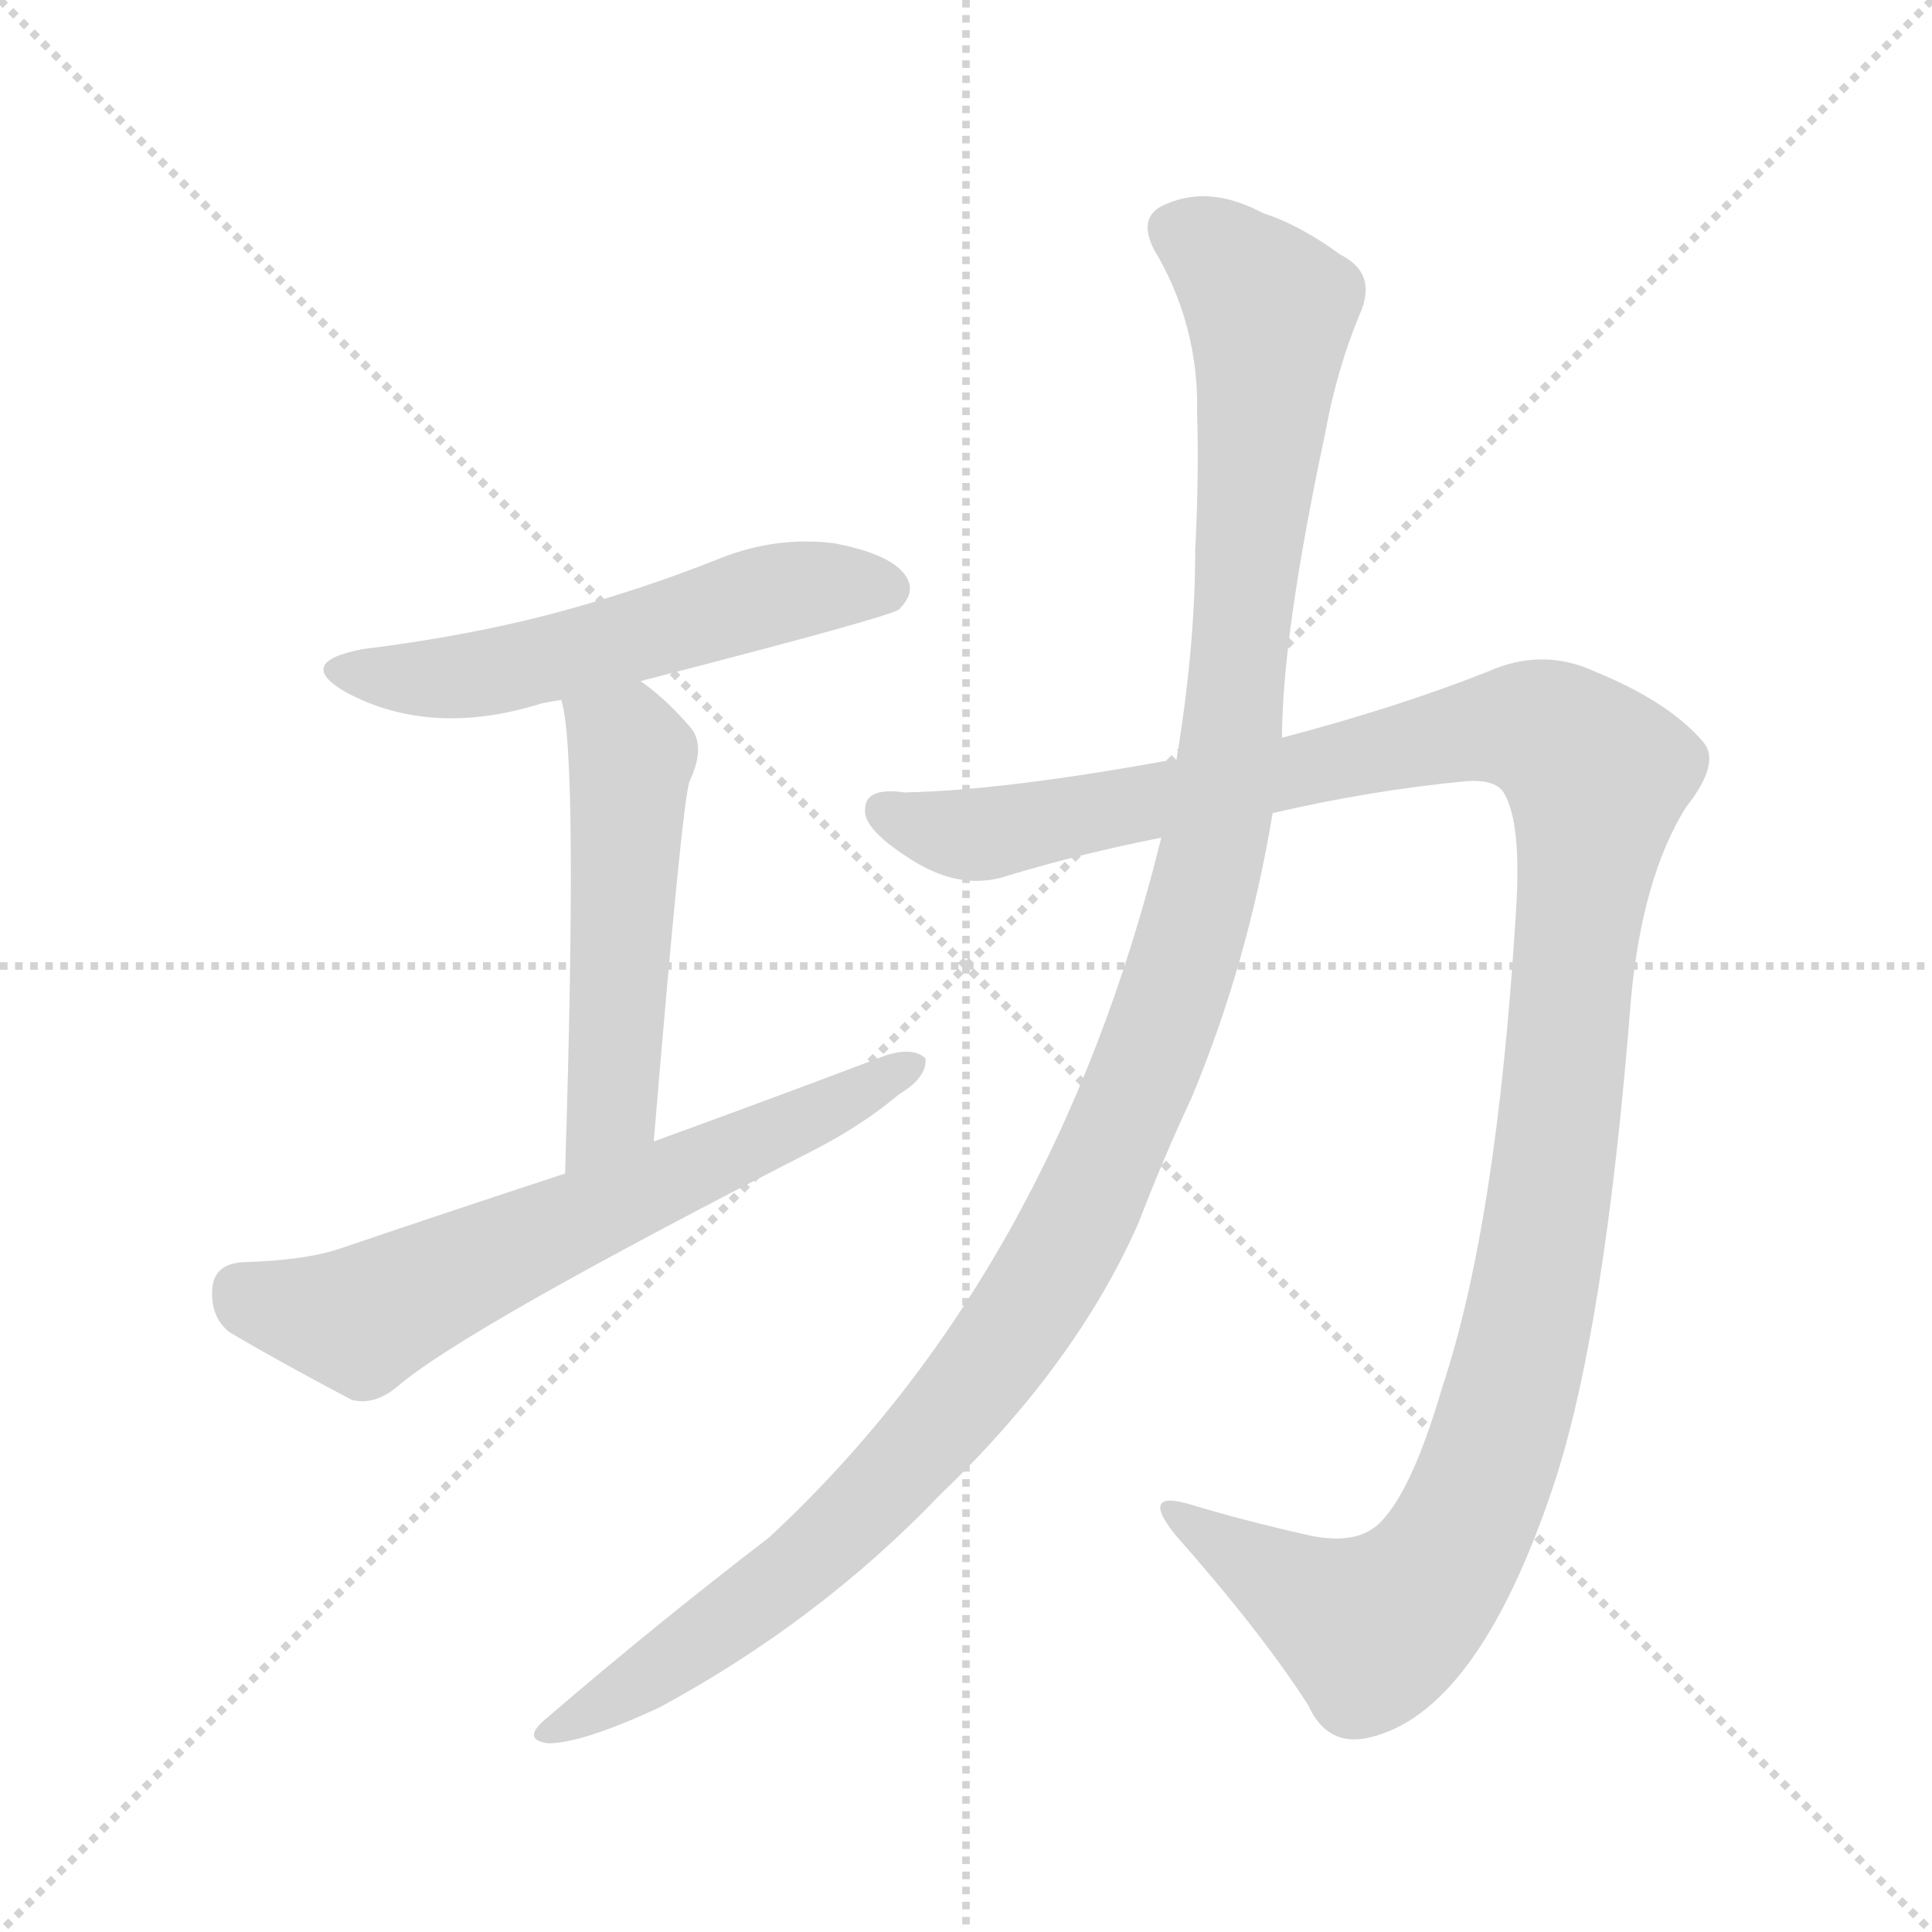 <svg version="1.1" viewBox="0 0 1024 1024" xmlns="http://www.w3.org/2000/svg">
  <g stroke="lightgray" stroke-dasharray="1,1" stroke-width="1" transform="scale(4, 4)">
    <line x1="0" y1="0" x2="256" y2="256"></line>
    <line x1="256" y1="0" x2="0" y2="256"></line>
    <line x1="128" y1="0" x2="128" y2="256"></line>
    <line x1="0" y1="128" x2="256" y2="128"></line>
  </g>
<g transform="scale(1, -1) translate(0, -900)">
   <style type="text/css">
    @keyframes keyframes0 {
      from {
       stroke: blue;
       stroke-dashoffset: 549;
       stroke-width: 128;
       }
       64% {
       animation-timing-function: step-end;
       stroke: blue;
       stroke-dashoffset: 0;
       stroke-width: 128;
       }
       to {
       stroke: black;
       stroke-width: 1024;
       }
       }
       #make-me-a-hanzi-animation-0 {
         animation: keyframes0 0.697s both;
         animation-delay: 0s;
         animation-timing-function: linear;
       }
    @keyframes keyframes1 {
      from {
       stroke: blue;
       stroke-dashoffset: 516;
       stroke-width: 128;
       }
       63% {
       animation-timing-function: step-end;
       stroke: blue;
       stroke-dashoffset: 0;
       stroke-width: 128;
       }
       to {
       stroke: black;
       stroke-width: 1024;
       }
       }
       #make-me-a-hanzi-animation-1 {
         animation: keyframes1 0.67s both;
         animation-delay: 0.697s;
         animation-timing-function: linear;
       }
    @keyframes keyframes2 {
      from {
       stroke: blue;
       stroke-dashoffset: 644;
       stroke-width: 128;
       }
       68% {
       animation-timing-function: step-end;
       stroke: blue;
       stroke-dashoffset: 0;
       stroke-width: 128;
       }
       to {
       stroke: black;
       stroke-width: 1024;
       }
       }
       #make-me-a-hanzi-animation-2 {
         animation: keyframes2 0.774s both;
         animation-delay: 1.367s;
         animation-timing-function: linear;
       }
    @keyframes keyframes3 {
      from {
       stroke: blue;
       stroke-dashoffset: 1250;
       stroke-width: 128;
       }
       80% {
       animation-timing-function: step-end;
       stroke: blue;
       stroke-dashoffset: 0;
       stroke-width: 128;
       }
       to {
       stroke: black;
       stroke-width: 1024;
       }
       }
       #make-me-a-hanzi-animation-3 {
         animation: keyframes3 1.267s both;
         animation-delay: 2.141s;
         animation-timing-function: linear;
       }
    @keyframes keyframes4 {
      from {
       stroke: blue;
       stroke-dashoffset: 1213;
       stroke-width: 128;
       }
       80% {
       animation-timing-function: step-end;
       stroke: blue;
       stroke-dashoffset: 0;
       stroke-width: 128;
       }
       to {
       stroke: black;
       stroke-width: 1024;
       }
       }
       #make-me-a-hanzi-animation-4 {
         animation: keyframes4 1.237s both;
         animation-delay: 3.408s;
         animation-timing-function: linear;
       }
</style>
<path d="M 339.5 539.0 Q 471.5 573.0 476.5 577.0 Q 485.5 586.0 480.5 594.0 Q 473.5 606.0 442.5 612.0 Q 411.5 616.0 381.5 604.0 Q 341.5 588.0 297.5 576.0 Q 249.5 563.0 192.5 556.0 Q 155.5 549.0 183.5 533.0 Q 228.5 509.0 286.5 527.0 Q 290.5 528.0 297.5 529.0 L 339.5 539.0 Z" fill="lightgray"></path> 
<path d="M 346.5 295.0 Q 361.5 475.0 365.5 486.0 Q 374.5 505.0 365.5 515.0 Q 352.5 530.0 339.5 539.0 C 315.5 557.0 291.5 558.0 297.5 529.0 Q 306.5 501.0 299.5 278.0 C 298.5 248.0 344.5 265.0 346.5 295.0 Z" fill="lightgray"></path> 
<path d="M 299.5 278.0 Q 241.5 259.0 182.5 239.0 Q 163.5 232.0 128.5 231.0 Q 113.5 230.0 112.5 217.0 Q 111.5 202.0 121.5 194.0 Q 148.5 178.0 186.5 158.0 Q 198.5 155.0 210.5 165.0 Q 246.5 196.0 432.5 291.0 Q 457.5 304.0 476.5 320.0 Q 491.5 329.0 490.5 339.0 Q 484.5 345.0 470.5 341.0 Q 412.5 319.0 346.5 295.0 L 299.5 278.0 Z" fill="lightgray"></path> 
<path d="M 674.5 469.0 Q 725.5 481.0 777.5 486.0 Q 793.5 487.0 797.5 479.0 Q 806.5 463.0 803.5 417.0 Q 793.5 252.0 764.5 165.0 Q 748.5 110.0 731.5 93.0 Q 718.5 80.0 690.5 87.0 Q 659.5 94.0 629.5 103.0 Q 604.5 110.0 622.5 87.0 Q 668.5 35.0 693.5 -4.0 Q 703.5 -26.0 725.5 -21.0 Q 782.5 -8.0 822.5 110.0 Q 850.5 192.0 864.5 371.0 Q 870.5 435.0 893.5 472.0 Q 912.5 496.0 902.5 507.0 Q 884.5 528.0 845.5 544.0 Q 817.5 557.0 788.5 544.0 Q 740.5 525.0 679.5 509.0 L 623.5 497.0 Q 620.5 498.0 619.5 497.0 Q 531.5 481.0 479.5 480.0 Q 458.5 483.0 458.5 471.0 Q 457.5 461.0 480.5 446.0 Q 508.5 427.0 534.5 436.0 Q 574.5 448.0 615.5 456.0 L 674.5 469.0 Z" fill="lightgray"></path> 
<path d="M 615.5 456.0 Q 558.5 225.0 407.5 85.0 Q 347.5 39.0 290.5 -10.0 Q 275.5 -22.0 290.5 -24.0 Q 308.5 -24.0 349.5 -5.0 Q 434.5 41.0 498.5 108.0 Q 570.5 177.0 603.5 252.0 Q 616.5 286.0 631.5 318.0 Q 661.5 390.0 674.5 469.0 L 679.5 509.0 Q 679.5 563.0 702.5 671.0 Q 708.5 704.0 720.5 733.0 Q 730.5 755.0 710.5 765.0 Q 688.5 781.0 669.5 787.0 Q 641.5 802.0 618.5 792.0 Q 602.5 786.0 611.5 768.0 Q 635.5 728.0 634.5 681.0 Q 635.5 647.0 633.5 609.0 Q 633.5 557.0 623.5 497.0 L 615.5 456.0 Z" fill="lightgray"></path> 
      <clipPath id="make-me-a-hanzi-clip-0">
      <path d="M 339.5 539.0 Q 471.5 573.0 476.5 577.0 Q 485.5 586.0 480.5 594.0 Q 473.5 606.0 442.5 612.0 Q 411.5 616.0 381.5 604.0 Q 341.5 588.0 297.5 576.0 Q 249.5 563.0 192.5 556.0 Q 155.5 549.0 183.5 533.0 Q 228.5 509.0 286.5 527.0 Q 290.5 528.0 297.5 529.0 L 339.5 539.0 Z" fill="lightgray"></path>
      </clipPath>
      <path clip-path="url(#make-me-a-hanzi-clip-0)" d="M 184.5 546.0 L 208.5 540.0 L 245.5 541.0 L 347.5 564.0 L 409.5 585.0 L 470.5 587.0 " fill="none" id="make-me-a-hanzi-animation-0" stroke-dasharray="421 842" stroke-linecap="round"></path>

      <clipPath id="make-me-a-hanzi-clip-1">
      <path d="M 346.5 295.0 Q 361.5 475.0 365.5 486.0 Q 374.5 505.0 365.5 515.0 Q 352.5 530.0 339.5 539.0 C 315.5 557.0 291.5 558.0 297.5 529.0 Q 306.5 501.0 299.5 278.0 C 298.5 248.0 344.5 265.0 346.5 295.0 Z" fill="lightgray"></path>
      </clipPath>
      <path clip-path="url(#make-me-a-hanzi-clip-1)" d="M 304.5 529.0 L 334.5 499.0 L 324.5 315.0 L 312.5 297.0 L 301.5 292.0 " fill="none" id="make-me-a-hanzi-animation-1" stroke-dasharray="388 776" stroke-linecap="round"></path>

      <clipPath id="make-me-a-hanzi-clip-2">
      <path d="M 299.5 278.0 Q 241.5 259.0 182.5 239.0 Q 163.5 232.0 128.5 231.0 Q 113.5 230.0 112.5 217.0 Q 111.5 202.0 121.5 194.0 Q 148.5 178.0 186.5 158.0 Q 198.5 155.0 210.5 165.0 Q 246.5 196.0 432.5 291.0 Q 457.5 304.0 476.5 320.0 Q 491.5 329.0 490.5 339.0 Q 484.5 345.0 470.5 341.0 Q 412.5 319.0 346.5 295.0 L 299.5 278.0 Z" fill="lightgray"></path>
      </clipPath>
      <path clip-path="url(#make-me-a-hanzi-clip-2)" d="M 127.5 216.0 L 165.5 203.0 L 195.5 203.0 L 414.5 299.0 L 484.5 336.0 " fill="none" id="make-me-a-hanzi-animation-2" stroke-dasharray="516 1032" stroke-linecap="round"></path>

      <clipPath id="make-me-a-hanzi-clip-3">
      <path d="M 674.5 469.0 Q 725.5 481.0 777.5 486.0 Q 793.5 487.0 797.5 479.0 Q 806.5 463.0 803.5 417.0 Q 793.5 252.0 764.5 165.0 Q 748.5 110.0 731.5 93.0 Q 718.5 80.0 690.5 87.0 Q 659.5 94.0 629.5 103.0 Q 604.5 110.0 622.5 87.0 Q 668.5 35.0 693.5 -4.0 Q 703.5 -26.0 725.5 -21.0 Q 782.5 -8.0 822.5 110.0 Q 850.5 192.0 864.5 371.0 Q 870.5 435.0 893.5 472.0 Q 912.5 496.0 902.5 507.0 Q 884.5 528.0 845.5 544.0 Q 817.5 557.0 788.5 544.0 Q 740.5 525.0 679.5 509.0 L 623.5 497.0 Q 620.5 498.0 619.5 497.0 Q 531.5 481.0 479.5 480.0 Q 458.5 483.0 458.5 471.0 Q 457.5 461.0 480.5 446.0 Q 508.5 427.0 534.5 436.0 Q 574.5 448.0 615.5 456.0 L 674.5 469.0 Z" fill="lightgray"></path>
      </clipPath>
      <path clip-path="url(#make-me-a-hanzi-clip-3)" d="M 469.5 470.0 L 523.5 458.0 L 806.5 515.0 L 825.5 509.0 L 846.5 489.0 L 817.5 237.0 L 793.5 135.0 L 769.5 78.0 L 727.5 36.0 L 622.5 96.0 " fill="none" id="make-me-a-hanzi-animation-3" stroke-dasharray="1122 2244" stroke-linecap="round"></path>

      <clipPath id="make-me-a-hanzi-clip-4">
      <path d="M 615.5 456.0 Q 558.5 225.0 407.5 85.0 Q 347.5 39.0 290.5 -10.0 Q 275.5 -22.0 290.5 -24.0 Q 308.5 -24.0 349.5 -5.0 Q 434.5 41.0 498.5 108.0 Q 570.5 177.0 603.5 252.0 Q 616.5 286.0 631.5 318.0 Q 661.5 390.0 674.5 469.0 L 679.5 509.0 Q 679.5 563.0 702.5 671.0 Q 708.5 704.0 720.5 733.0 Q 730.5 755.0 710.5 765.0 Q 688.5 781.0 669.5 787.0 Q 641.5 802.0 618.5 792.0 Q 602.5 786.0 611.5 768.0 Q 635.5 728.0 634.5 681.0 Q 635.5 647.0 633.5 609.0 Q 633.5 557.0 623.5 497.0 L 615.5 456.0 Z" fill="lightgray"></path>
      </clipPath>
      <path clip-path="url(#make-me-a-hanzi-clip-4)" d="M 622.5 778.0 L 643.5 768.0 L 673.5 736.0 L 646.5 466.0 L 608.5 336.0 L 548.5 212.0 L 484.5 130.0 L 422.5 68.0 L 334.5 4.0 L 294.5 -17.0 " fill="none" id="make-me-a-hanzi-animation-4" stroke-dasharray="1085 2170" stroke-linecap="round"></path>

</g>
</svg>
